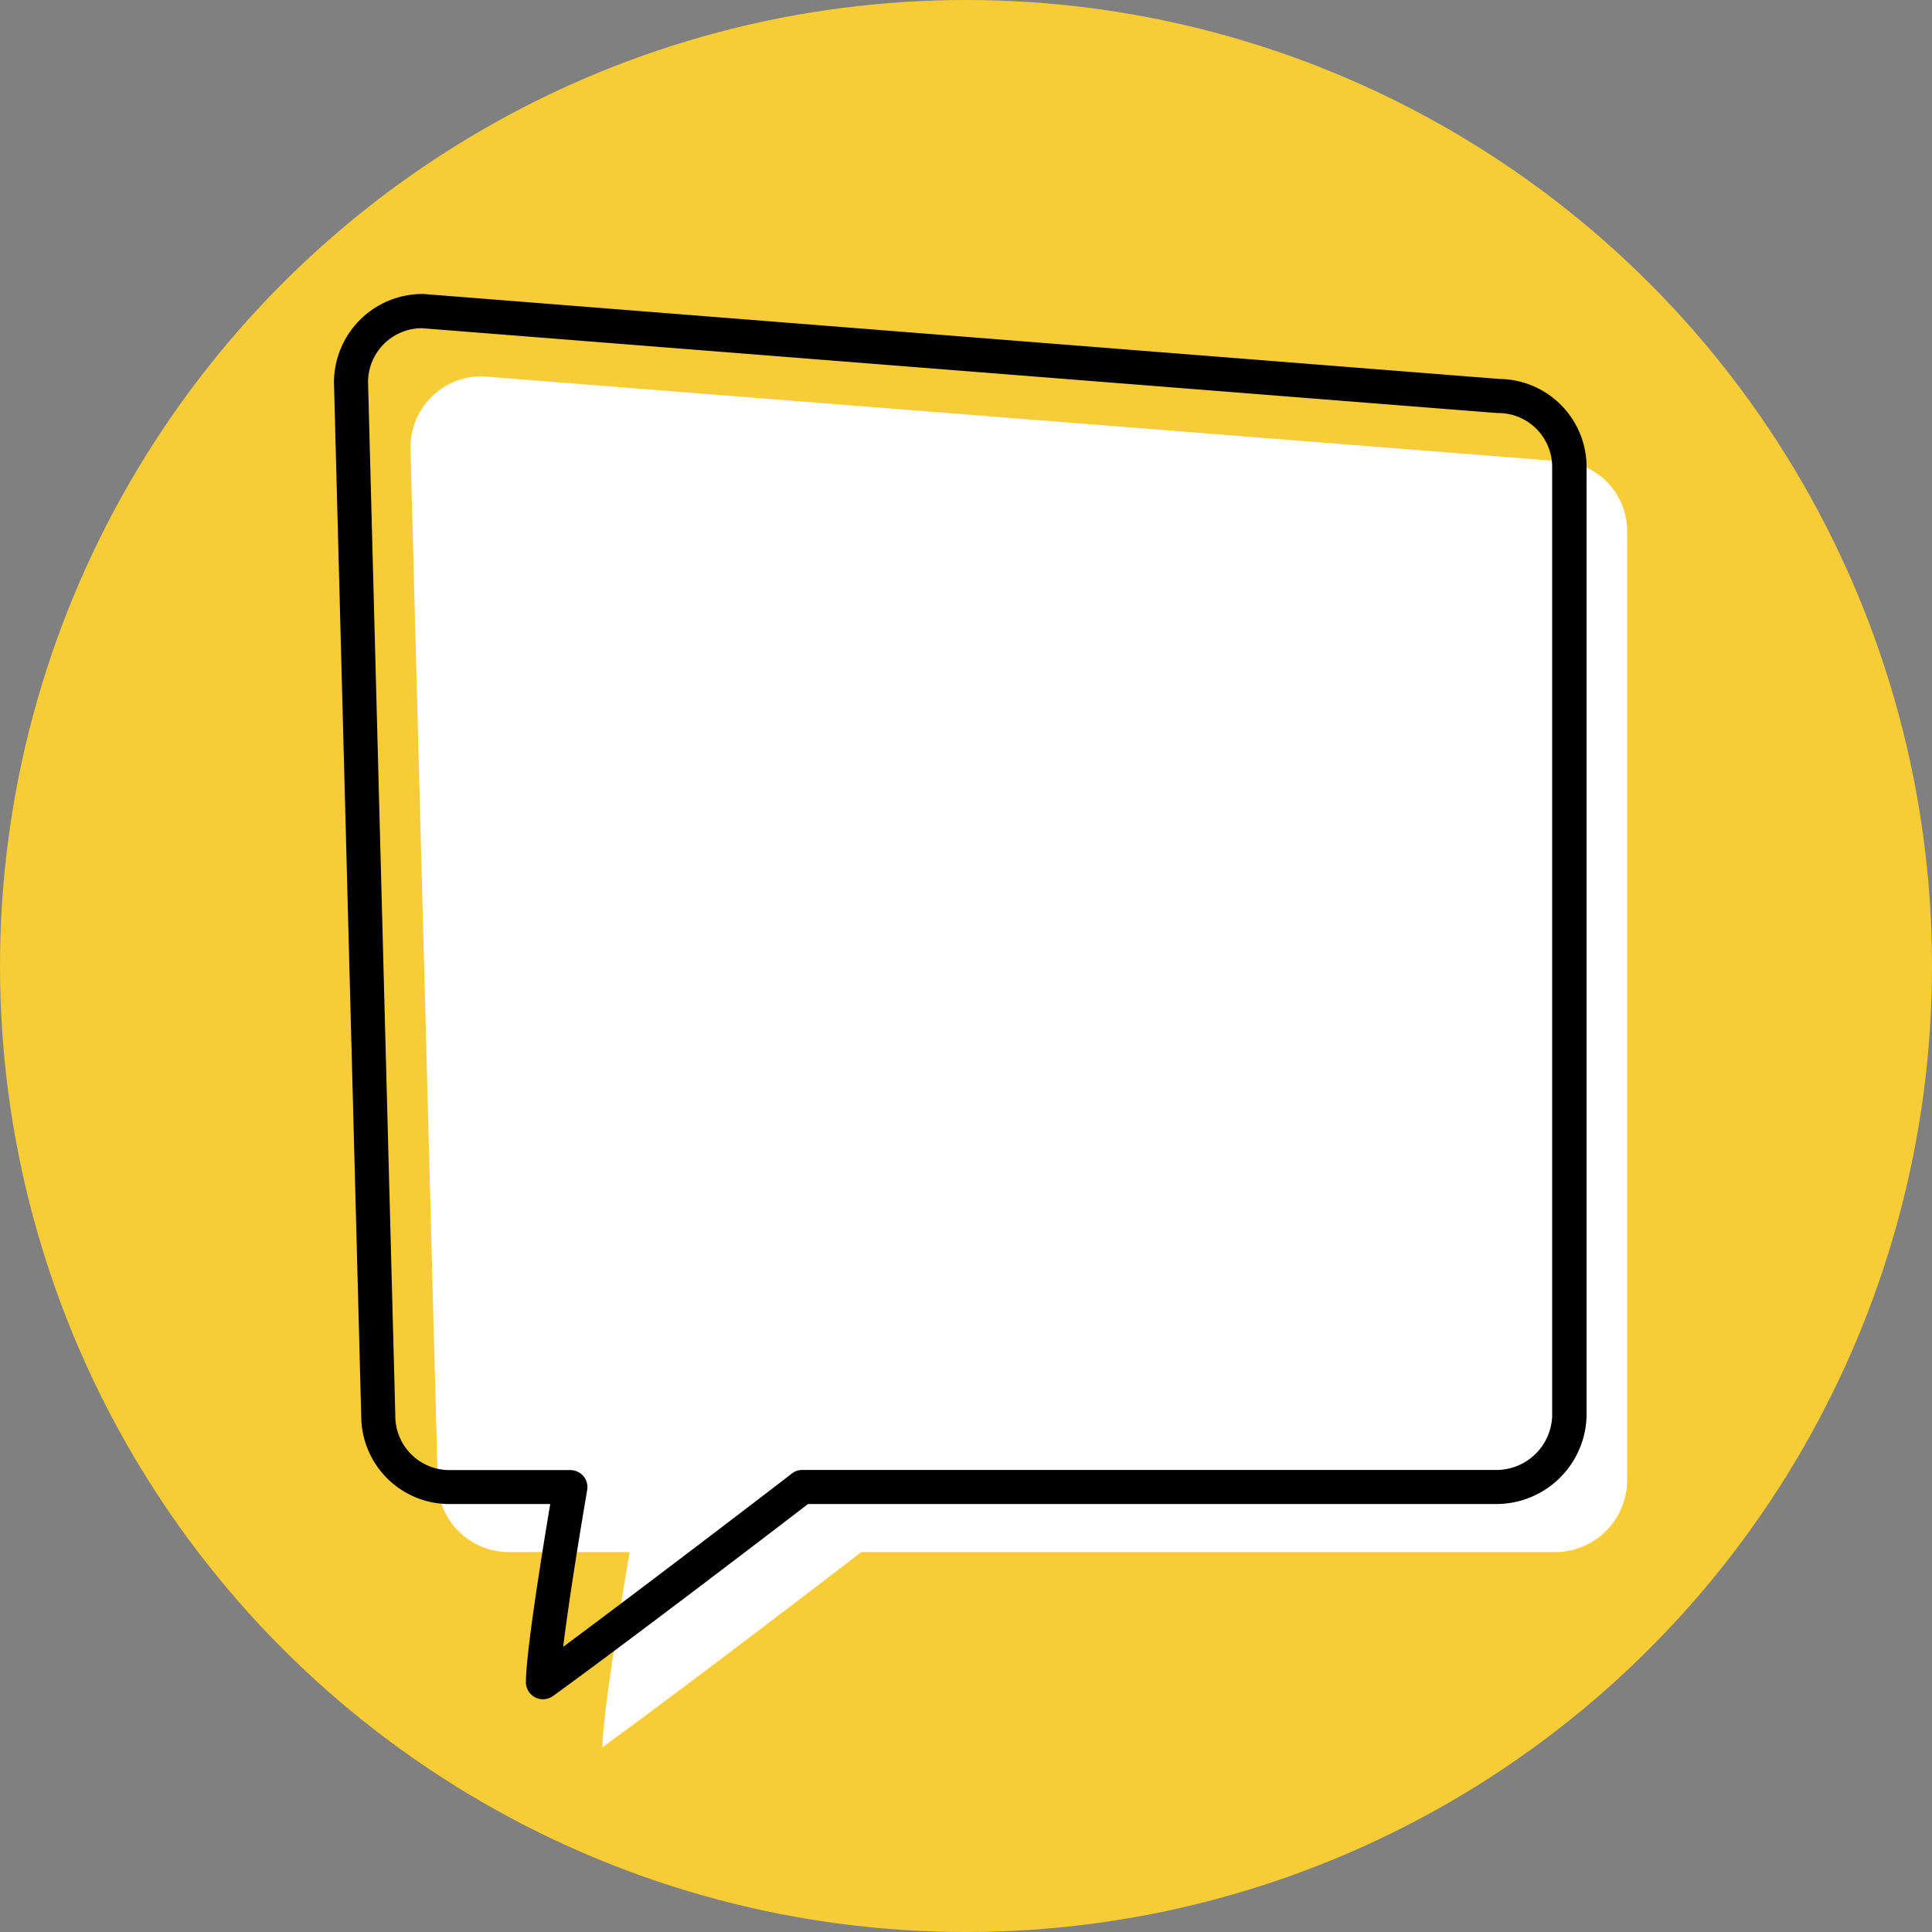 <svg xmlns="http://www.w3.org/2000/svg" viewBox="0 0 283.46 283.46"><rect x="0" y="0" width="283.46" height="283.46" fill="#808080" stroke="none"/><defs><style>.cls-1{fill:#f7cc36;}.cls-2{fill:#fff;}</style></defs><title>RGB_Logo_Check-Den-Fakt</title><g id="Logo"><circle class="cls-1" cx="141.73" cy="141.73" r="141.73"/><path class="cls-2" d="M228.16,227.72H126.38s-25.06,19.25-38,28.64c0-5.37,4-28.64,4-28.64H74.64a10.44,10.44,0,0,1-10.42-10.41l-4-151.69A10.45,10.45,0,0,1,70.62,55.2L228.53,67.65a10.27,10.27,0,0,1,10.2,10.42V217.31A10.57,10.57,0,0,1,228.16,227.72Z"/><path d="M79.66,249.31a2.47,2.47,0,0,1-1.13-.27,2.51,2.51,0,0,1-1.37-2.23c0-4.4,2.48-19.65,3.57-26.14H66A12.93,12.93,0,0,1,53,207.76L49,56.13a13,13,0,0,1,12.92-13h.19L220,55.6a12.92,12.92,0,0,1,12.78,12.92V207.76a13.26,13.26,0,0,1-13.25,12.91H118.55c-4.09,3.14-25.75,19.72-37.42,28.17A2.54,2.54,0,0,1,79.66,249.31ZM61.85,48.15A7.93,7.93,0,0,0,54,56.07l4,151.62a7.94,7.94,0,0,0,7.92,8H83.69a2.5,2.5,0,0,1,2.46,2.93c-.83,4.82-2.66,15.92-3.52,23C96,231.68,116,216.36,116.18,216.19a2.47,2.47,0,0,1,1.52-.52H219.48a8.19,8.19,0,0,0,8.25-7.91V68.52a7.91,7.91,0,0,0-7.88-7.92h-.2Z"/></g></svg>